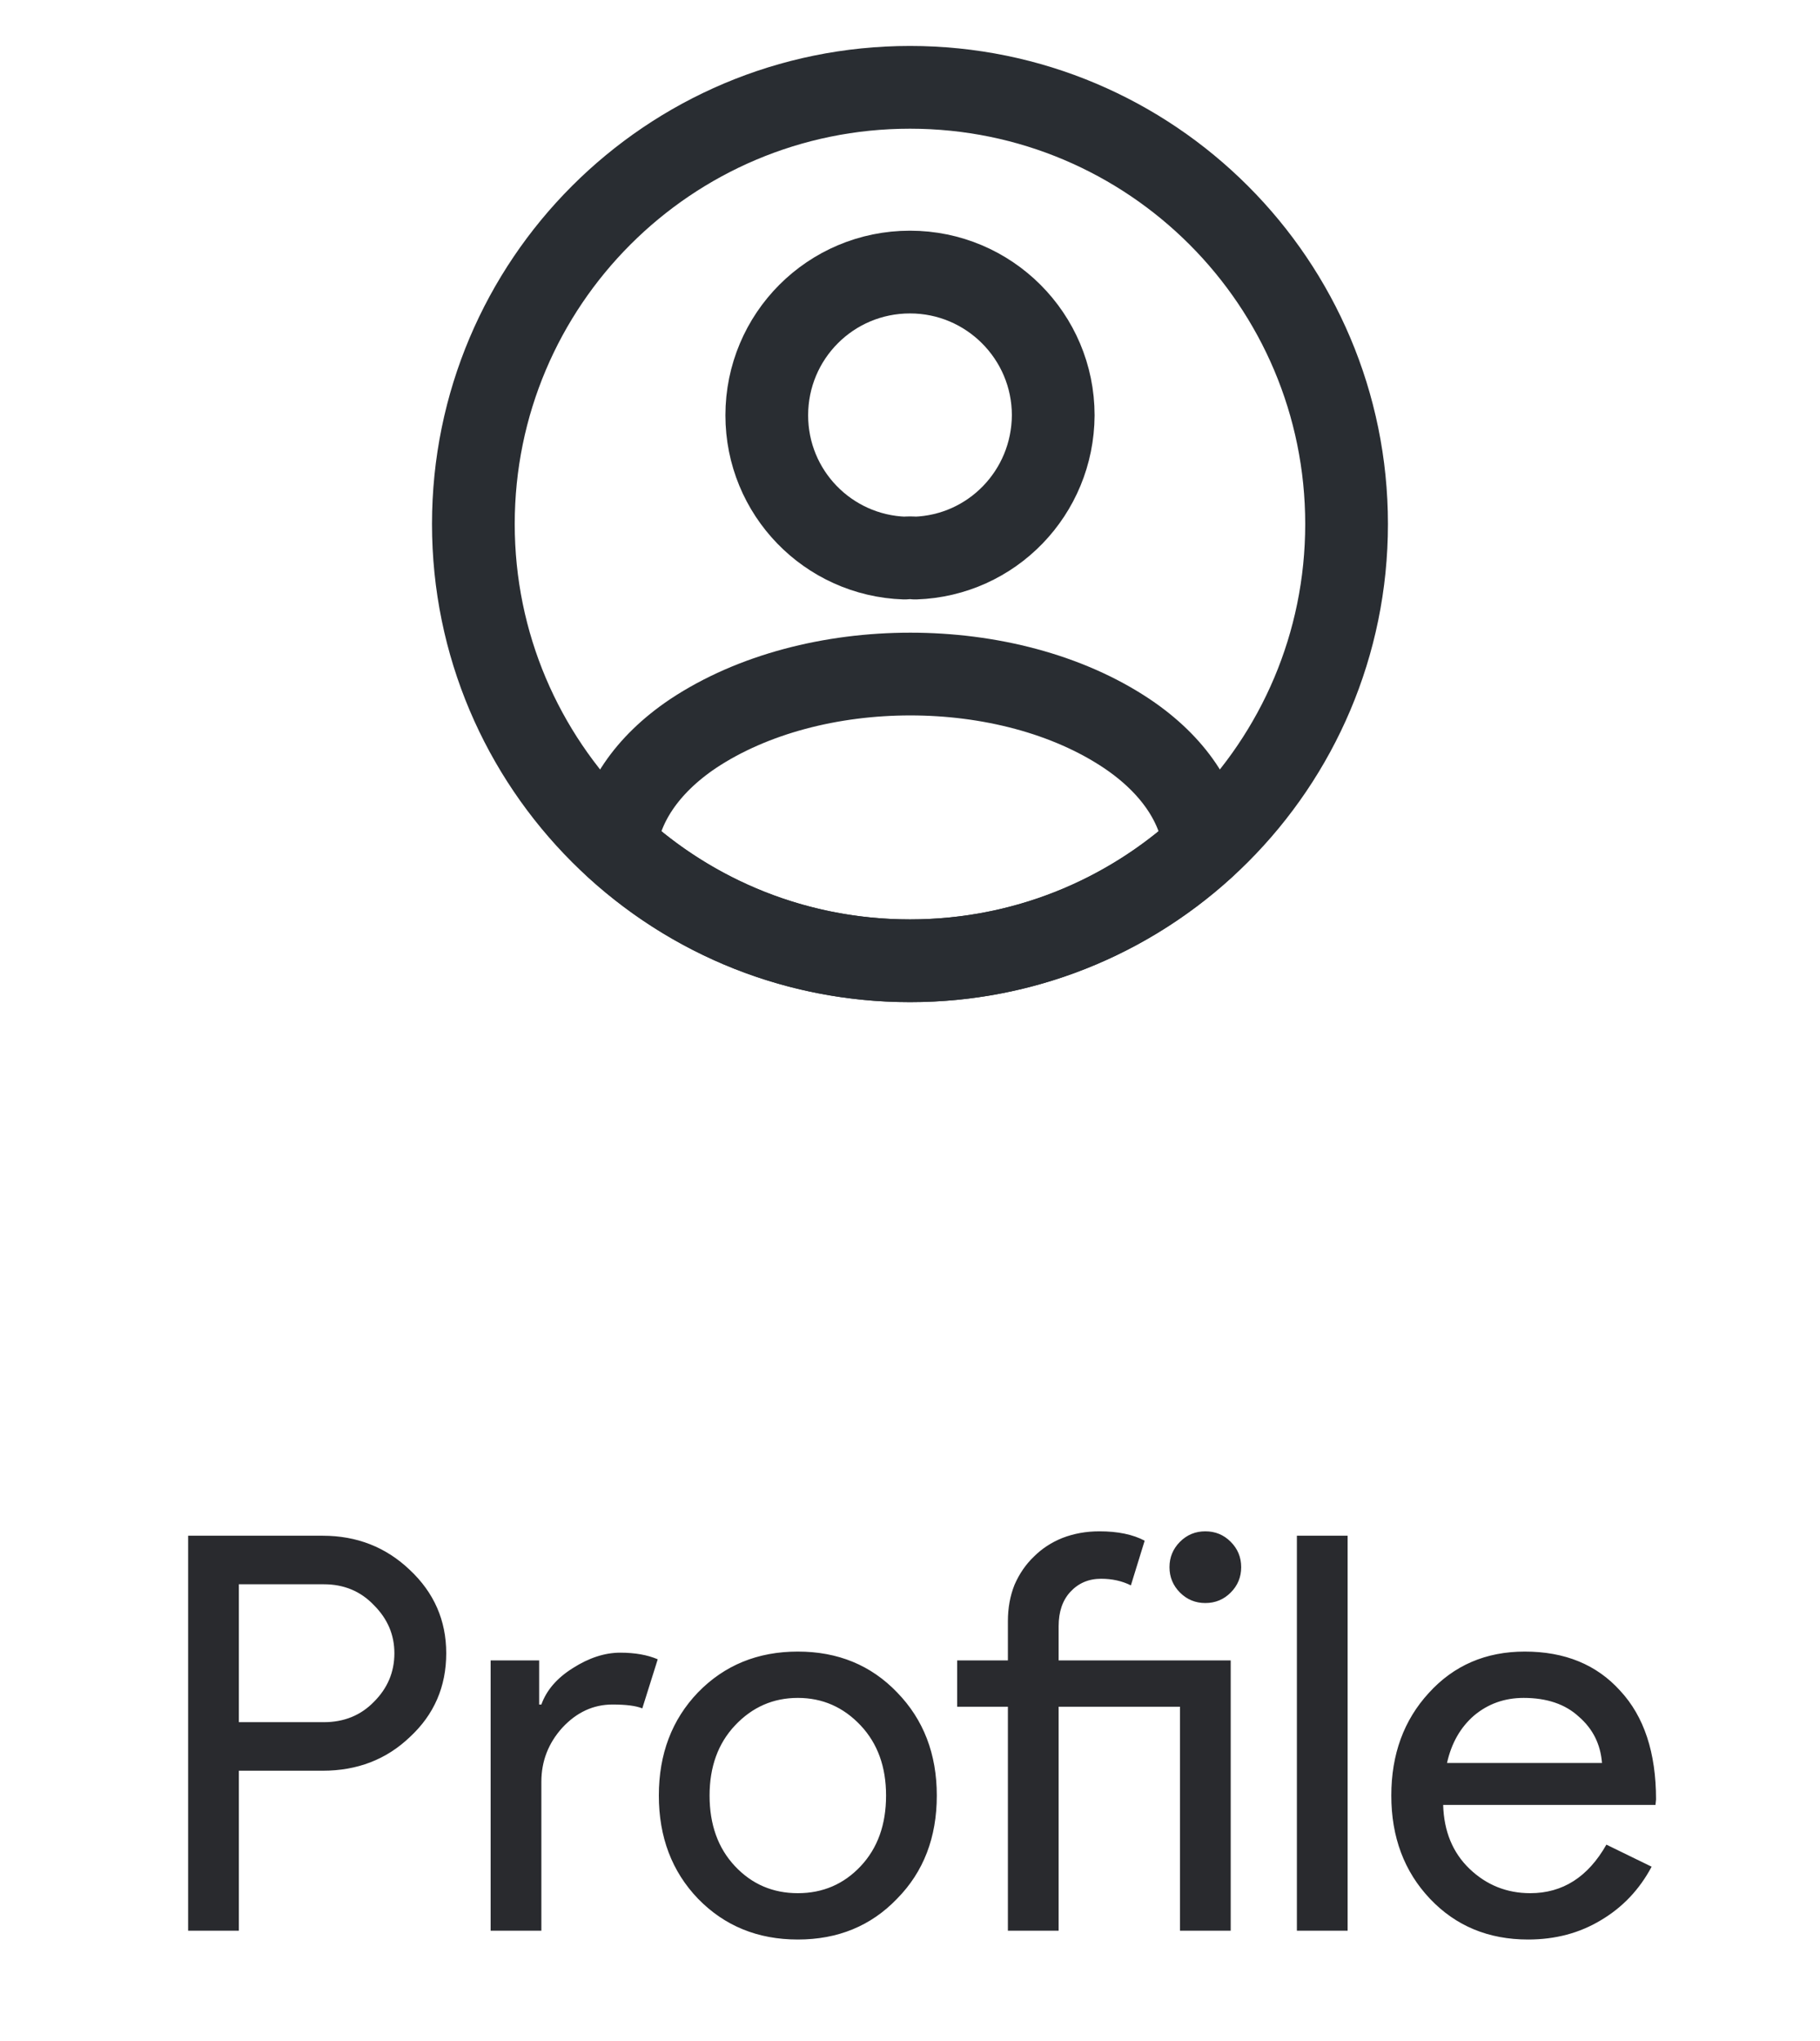<svg width="33" height="37" viewBox="0 0 33 37" fill="none" xmlns="http://www.w3.org/2000/svg">
<path d="M16.595 10.117C16.54 10.11 16.468 10.11 16.405 10.117C15.012 10.07 13.903 8.93 13.903 7.529C13.903 6.096 15.059 4.932 16.5 4.932C17.933 4.932 19.097 6.096 19.097 7.529C19.089 8.93 17.988 10.07 16.595 10.117Z" stroke="#292D32" stroke-width="1.5" stroke-linecap="round" stroke-linejoin="round"/>
<path d="M21.836 15.342C20.427 16.633 18.558 17.417 16.5 17.417C14.442 17.417 12.573 16.633 11.164 15.342C11.243 14.598 11.718 13.87 12.565 13.3C14.735 11.859 18.281 11.859 20.434 13.3C21.282 13.87 21.757 14.598 21.836 15.342Z" stroke="#292D32" stroke-width="1.5" stroke-linecap="round" stroke-linejoin="round"/>
<path d="M16.5 17.417C20.872 17.417 24.416 13.872 24.416 9.5C24.416 5.128 20.872 1.583 16.5 1.583C12.127 1.583 8.583 5.128 8.583 9.5C8.583 13.872 12.127 17.417 16.5 17.417Z" stroke="#292D32" stroke-width="1.5" stroke-linecap="round" stroke-linejoin="round"/>
<path d="M4.331 32.1V35H3.411V27.84H5.851C6.471 27.84 6.998 28.047 7.431 28.46C7.871 28.873 8.091 29.377 8.091 29.97C8.091 30.577 7.871 31.083 7.431 31.49C7.005 31.897 6.478 32.1 5.851 32.1H4.331ZM4.331 28.72V31.22H5.871C6.238 31.22 6.541 31.097 6.781 30.85C7.028 30.603 7.151 30.31 7.151 29.97C7.151 29.637 7.028 29.347 6.781 29.1C6.541 28.847 6.238 28.72 5.871 28.72H4.331ZM9.816 35H8.896V30.1H9.776V30.9H9.816C9.909 30.64 10.099 30.42 10.386 30.24C10.679 30.053 10.966 29.96 11.246 29.96C11.513 29.96 11.739 30 11.926 30.08L11.646 30.97C11.533 30.923 11.353 30.9 11.106 30.9C10.759 30.9 10.456 31.04 10.196 31.32C9.943 31.6 9.816 31.927 9.816 32.3V35ZM11.946 32.55C11.946 31.797 12.183 31.173 12.656 30.68C13.136 30.187 13.739 29.94 14.466 29.94C15.193 29.94 15.793 30.187 16.266 30.68C16.746 31.173 16.986 31.797 16.986 32.55C16.986 33.31 16.746 33.933 16.266 34.42C15.793 34.913 15.193 35.16 14.466 35.16C13.739 35.16 13.136 34.913 12.656 34.42C12.183 33.927 11.946 33.303 11.946 32.55ZM12.866 32.55C12.866 33.077 13.019 33.503 13.326 33.83C13.633 34.157 14.013 34.32 14.466 34.32C14.919 34.32 15.299 34.157 15.606 33.83C15.913 33.503 16.066 33.077 16.066 32.55C16.066 32.03 15.913 31.607 15.606 31.28C15.293 30.947 14.913 30.78 14.466 30.78C14.019 30.78 13.639 30.947 13.326 31.28C13.019 31.607 12.866 32.03 12.866 32.55ZM22.505 28.41C22.505 28.59 22.442 28.743 22.315 28.87C22.189 28.997 22.035 29.06 21.855 29.06C21.675 29.06 21.522 28.997 21.395 28.87C21.269 28.743 21.205 28.59 21.205 28.41C21.205 28.23 21.269 28.077 21.395 27.95C21.522 27.823 21.675 27.76 21.855 27.76C22.035 27.76 22.189 27.823 22.315 27.95C22.442 28.077 22.505 28.23 22.505 28.41ZM19.195 30.94V35H18.275V30.94H17.355V30.1H18.275V29.39C18.275 29.15 18.315 28.93 18.395 28.73C18.482 28.53 18.599 28.36 18.745 28.22C18.892 28.073 19.065 27.96 19.265 27.88C19.472 27.8 19.695 27.76 19.935 27.76C20.269 27.76 20.542 27.817 20.755 27.93L20.505 28.74C20.345 28.66 20.165 28.62 19.965 28.62C19.739 28.62 19.552 28.7 19.405 28.86C19.265 29.013 19.195 29.22 19.195 29.48V30.1H22.315V35H21.395V30.94H19.195ZM24.435 27.84V35H23.515V27.84H24.435ZM27.707 35.16C26.987 35.16 26.394 34.913 25.927 34.42C25.461 33.927 25.227 33.303 25.227 32.55C25.227 31.803 25.454 31.183 25.907 30.69C26.361 30.19 26.941 29.94 27.647 29.94C28.374 29.94 28.951 30.177 29.377 30.65C29.811 31.117 30.027 31.773 30.027 32.62L30.017 32.72H26.167C26.181 33.2 26.341 33.587 26.647 33.88C26.954 34.173 27.321 34.32 27.747 34.32C28.334 34.32 28.794 34.027 29.127 33.44L29.947 33.84C29.727 34.253 29.421 34.577 29.027 34.81C28.641 35.043 28.201 35.16 27.707 35.16ZM26.237 31.96H29.047C29.021 31.62 28.881 31.34 28.627 31.12C28.381 30.893 28.047 30.78 27.627 30.78C27.281 30.78 26.981 30.887 26.727 31.1C26.481 31.313 26.317 31.6 26.237 31.96Z" fill="#292A2E"/>
</svg>
